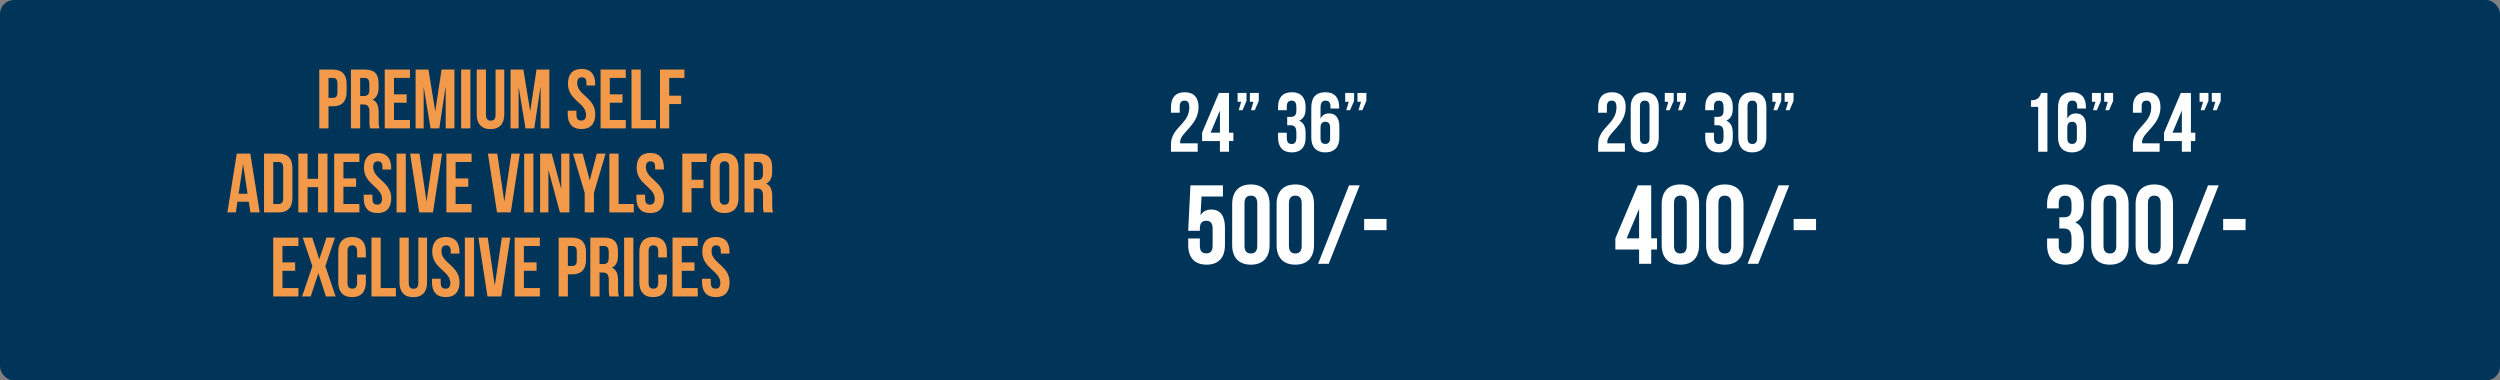 <svg width="1071" height="163" viewBox="0 0 1071 163" fill="none" xmlns="http://www.w3.org/2000/svg">
<rect x="0" y="0" width="1071" height="163" fill="#808080" stroke="none"/>
<rect width="1071" height="163" rx="6" fill="#003459"/>
<path d="M142.6 29.8H136.768V55H140.728V45.532H142.6C146.56 45.532 148.504 43.336 148.504 39.304V36.028C148.504 31.996 146.56 29.8 142.6 29.8ZM142.6 33.4C143.86 33.4 144.544 33.976 144.544 35.776V39.556C144.544 41.356 143.86 41.932 142.6 41.932H140.728V33.4H142.6ZM162.65 55C162.254 54.064 162.218 53.164 162.218 51.94V48.052C162.218 45.424 161.57 43.516 159.59 42.688C161.354 41.86 162.182 40.168 162.182 37.576V35.596C162.182 31.708 160.418 29.8 156.314 29.8H150.338V55H154.298V44.74H155.666C157.466 44.74 158.258 45.604 158.258 47.944V51.904C158.258 53.956 158.402 54.352 158.618 55H162.65ZM156.206 33.4C157.61 33.4 158.222 34.192 158.222 35.992V38.476C158.222 40.492 157.322 41.14 155.846 41.14H154.298V33.4H156.206ZM168.783 33.4H175.623V29.8H164.823V55H175.623V51.4H168.783V44.02H174.219V40.42H168.783V33.4ZM183.549 29.8H178.041V55H181.497V37.18L184.449 55H188.193L190.929 36.928V55H194.673V29.8H189.165L186.465 47.692L183.549 29.8ZM197.553 55H201.513V29.8H197.553V55ZM204.229 29.8V48.988C204.229 53.02 206.245 55.324 210.133 55.324C214.021 55.324 216.037 53.02 216.037 48.988V29.8H212.293V49.24C212.293 51.04 211.501 51.688 210.241 51.688C208.981 51.688 208.189 51.04 208.189 49.24V29.8H204.229ZM224.225 29.8H218.717V55H222.173V37.18L225.125 55H228.869L231.605 36.928V55H235.349V29.8H229.841L227.141 47.692L224.225 29.8ZM243.315 35.848C243.315 43.048 251.055 44.02 251.055 49.204C251.055 51.004 250.263 51.652 249.003 51.652C247.743 51.652 246.951 51.004 246.951 49.204V47.404H243.207V48.952C243.207 52.984 245.223 55.288 249.111 55.288C252.999 55.288 255.015 52.984 255.015 48.952C255.015 41.752 247.275 40.78 247.275 35.596C247.275 33.796 247.995 33.112 249.255 33.112C250.515 33.112 251.235 33.796 251.235 35.596V36.64H254.979V35.848C254.979 31.816 252.999 29.512 249.147 29.512C245.295 29.512 243.315 31.816 243.315 35.848ZM261.244 33.4H268.084V29.8H257.284V55H268.084V51.4H261.244V44.02H266.68V40.42H261.244V33.4ZM270.538 55H281.014V51.4H274.498V29.8H270.538V55ZM286.697 33.4H293.213V29.8H282.737V55H286.697V44.596H291.809V40.996H286.697V33.4ZM107.232 65.8H101.436L97.404 91H101.04L101.724 86.428H106.584L107.268 91H111.264L107.232 65.8ZM104.136 70.264L106.044 83.008H102.228L104.136 70.264ZM113.108 91H119.372C123.332 91 125.276 88.804 125.276 84.772V72.028C125.276 67.996 123.332 65.8 119.372 65.8H113.108V91ZM119.3 69.4C120.56 69.4 121.316 70.048 121.316 71.848V84.952C121.316 86.752 120.56 87.4 119.3 87.4H117.068V69.4H119.3ZM131.763 80.2H136.263V91H140.295V65.8H136.263V76.6H131.763V65.8H127.803V91H131.763V80.2ZM147.127 69.4H153.967V65.8H143.167V91H153.967V87.4H147.127V80.02H152.563V76.42H147.127V69.4ZM155.916 71.848C155.916 79.048 163.656 80.02 163.656 85.204C163.656 87.004 162.864 87.652 161.604 87.652C160.344 87.652 159.552 87.004 159.552 85.204V83.404H155.808V84.952C155.808 88.984 157.824 91.288 161.712 91.288C165.6 91.288 167.616 88.984 167.616 84.952C167.616 77.752 159.876 76.78 159.876 71.596C159.876 69.796 160.596 69.112 161.856 69.112C163.116 69.112 163.836 69.796 163.836 71.596V72.64H167.58V71.848C167.58 67.816 165.6 65.512 161.748 65.512C157.896 65.512 155.916 67.816 155.916 71.848ZM169.885 91H173.845V65.8H169.885V91ZM179.693 65.8H175.697L179.585 91H185.489L189.377 65.8H185.741L182.717 86.356L179.693 65.8ZM195.185 69.4H202.025V65.8H191.225V91H202.025V87.4H195.185V80.02H200.621V76.42H195.185V69.4ZM213.021 65.8H209.025L212.913 91H218.817L222.705 65.8H219.069L216.045 86.356L213.021 65.8ZM224.553 91H228.513V65.8H224.553V91ZM239.869 91H243.937V65.8H240.409V80.884L236.341 65.8H231.373V91H234.937V72.748L239.869 91ZM250.48 91H254.44V82.648L259.444 65.8H255.664L252.64 77.284L249.616 65.8H245.476L250.48 82.648V91ZM261.045 91H271.521V87.4H265.005V65.8H261.045V91ZM272.741 71.848C272.741 79.048 280.481 80.02 280.481 85.204C280.481 87.004 279.689 87.652 278.429 87.652C277.169 87.652 276.377 87.004 276.377 85.204V83.404H272.633V84.952C272.633 88.984 274.649 91.288 278.537 91.288C282.425 91.288 284.441 88.984 284.441 84.952C284.441 77.752 276.701 76.78 276.701 71.596C276.701 69.796 277.421 69.112 278.681 69.112C279.941 69.112 280.661 69.796 280.661 71.596V72.64H284.405V71.848C284.405 67.816 282.425 65.512 278.573 65.512C274.721 65.512 272.741 67.816 272.741 71.848ZM296.259 69.4H302.775V65.8H292.299V91H296.259V80.596H301.371V76.996H296.259V69.4ZM308.31 71.596C308.31 69.796 309.102 69.112 310.362 69.112C311.622 69.112 312.414 69.796 312.414 71.596V85.204C312.414 87.004 311.622 87.688 310.362 87.688C309.102 87.688 308.31 87.004 308.31 85.204V71.596ZM304.35 84.952C304.35 88.984 306.474 91.288 310.362 91.288C314.25 91.288 316.374 88.984 316.374 84.952V71.848C316.374 67.816 314.25 65.512 310.362 65.512C306.474 65.512 304.35 67.816 304.35 71.848V84.952ZM331.26 91C330.864 90.064 330.828 89.164 330.828 87.94V84.052C330.828 81.424 330.18 79.516 328.2 78.688C329.964 77.86 330.792 76.168 330.792 73.576V71.596C330.792 67.708 329.028 65.8 324.924 65.8H318.948V91H322.908V80.74H324.276C326.076 80.74 326.868 81.604 326.868 83.944V87.904C326.868 89.956 327.012 90.352 327.228 91H331.26ZM324.816 69.4C326.22 69.4 326.832 70.192 326.832 71.992V74.476C326.832 76.492 325.932 77.14 324.456 77.14H322.908V69.4H324.816ZM121.005 105.4H127.845V101.8H117.045V127H127.845V123.4H121.005V116.02H126.441V112.42H121.005V105.4ZM139.839 101.8L136.779 111.088L133.791 101.8H129.687L133.827 114.04L129.399 127H133.107L136.383 117.028L139.623 127H143.799L139.371 114.04L143.511 101.8H139.839ZM152.981 117.604V121.204C152.981 123.004 152.189 123.652 150.929 123.652C149.669 123.652 148.877 123.004 148.877 121.204V107.596C148.877 105.796 149.669 105.112 150.929 105.112C152.189 105.112 152.981 105.796 152.981 107.596V110.296H156.725V107.848C156.725 103.816 154.709 101.512 150.821 101.512C146.933 101.512 144.917 103.816 144.917 107.848V120.952C144.917 124.984 146.933 127.288 150.821 127.288C154.709 127.288 156.725 124.984 156.725 120.952V117.604H152.981ZM159.128 127H169.604V123.4H163.088V101.8H159.128V127ZM171.147 101.8V120.988C171.147 125.02 173.163 127.324 177.051 127.324C180.939 127.324 182.955 125.02 182.955 120.988V101.8H179.211V121.24C179.211 123.04 178.419 123.688 177.159 123.688C175.899 123.688 175.107 123.04 175.107 121.24V101.8H171.147ZM185.166 107.848C185.166 115.048 192.906 116.02 192.906 121.204C192.906 123.004 192.114 123.652 190.854 123.652C189.594 123.652 188.802 123.004 188.802 121.204V119.404H185.058V120.952C185.058 124.984 187.074 127.288 190.962 127.288C194.85 127.288 196.866 124.984 196.866 120.952C196.866 113.752 189.126 112.78 189.126 107.596C189.126 105.796 189.846 105.112 191.106 105.112C192.366 105.112 193.086 105.796 193.086 107.596V108.64H196.83V107.848C196.83 103.816 194.85 101.512 190.998 101.512C187.146 101.512 185.166 103.816 185.166 107.848ZM199.135 127H203.095V101.8H199.135V127ZM208.943 101.8H204.947L208.835 127H214.739L218.627 101.8H214.991L211.967 122.356L208.943 101.8ZM224.435 105.4H231.275V101.8H220.475V127H231.275V123.4H224.435V116.02H229.871V112.42H224.435V105.4ZM245.151 101.8H239.319V127H243.279V117.532H245.151C249.111 117.532 251.055 115.336 251.055 111.304V108.028C251.055 103.996 249.111 101.8 245.151 101.8ZM245.151 105.4C246.411 105.4 247.095 105.976 247.095 107.776V111.556C247.095 113.356 246.411 113.932 245.151 113.932H243.279V105.4H245.151ZM265.201 127C264.805 126.064 264.769 125.164 264.769 123.94V120.052C264.769 117.424 264.121 115.516 262.141 114.688C263.905 113.86 264.733 112.168 264.733 109.576V107.596C264.733 103.708 262.969 101.8 258.865 101.8H252.889V127H256.849V116.74H258.217C260.017 116.74 260.809 117.604 260.809 119.944V123.904C260.809 125.956 260.953 126.352 261.169 127H265.201ZM258.757 105.4C260.161 105.4 260.773 106.192 260.773 107.992V110.476C260.773 112.492 259.873 113.14 258.397 113.14H256.849V105.4H258.757ZM267.374 127H271.334V101.8H267.374V127ZM281.969 117.604V121.204C281.969 123.004 281.177 123.652 279.917 123.652C278.657 123.652 277.865 123.004 277.865 121.204V107.596C277.865 105.796 278.657 105.112 279.917 105.112C281.177 105.112 281.969 105.796 281.969 107.596V110.296H285.713V107.848C285.713 103.816 283.697 101.512 279.809 101.512C275.921 101.512 273.905 103.816 273.905 107.848V120.952C273.905 124.984 275.921 127.288 279.809 127.288C283.697 127.288 285.713 124.984 285.713 120.952V117.604H281.969ZM292.076 105.4H298.916V101.8H288.116V127H298.916V123.4H292.076V116.02H297.512V112.42H292.076V105.4ZM300.866 107.848C300.866 115.048 308.606 116.02 308.606 121.204C308.606 123.004 307.814 123.652 306.554 123.652C305.294 123.652 304.502 123.004 304.502 121.204V119.404H300.758V120.952C300.758 124.984 302.774 127.288 306.662 127.288C310.55 127.288 312.566 124.984 312.566 120.952C312.566 113.752 304.826 112.78 304.826 107.596C304.826 105.796 305.546 105.112 306.806 105.112C308.066 105.112 308.786 105.796 308.786 107.596V108.64H312.53V107.848C312.53 103.816 310.55 101.512 306.698 101.512C302.846 101.512 300.866 103.816 300.866 107.848Z" fill="#F2994A"/>
<path d="M509.493 45.992C509.493 53.264 501.645 54.488 501.645 61.904V65H513.093V61.4H505.605C505.569 61.22 505.569 61.04 505.569 60.86C505.569 56.72 513.453 53.768 513.453 45.848C513.453 41.816 511.437 39.512 507.549 39.512C503.661 39.512 501.645 41.816 501.645 45.848V48.296H505.389V45.596C505.389 43.796 506.181 43.112 507.441 43.112C508.701 43.112 509.493 43.724 509.493 45.992ZM514.983 60.428H522.615V65H526.503V60.428H528.375V56.828H526.503V39.8H522.183L514.983 56.828V60.428ZM518.619 56.828L522.615 47.36V56.828H518.619ZM531.704 43.616L530.66 47.216H532.28L534.008 43.22V39.8H530.192V43.616H531.704ZM536.96 43.616L535.916 47.216H537.536L539.264 43.22V39.8H535.448V43.616H536.96ZM555.367 47.396C555.367 49.412 554.467 50.06 552.991 50.06H551.443V53.66H552.775C554.575 53.66 555.367 54.524 555.367 56.864V58.844C555.367 61.076 554.575 61.688 553.315 61.688C552.055 61.688 551.263 61.004 551.263 59.204V56.864H547.519V58.952C547.519 62.984 549.535 65.288 553.423 65.288C557.311 65.288 559.327 62.984 559.327 58.952V56.972C559.327 54.416 558.535 52.544 556.555 51.68C558.463 50.888 559.327 49.196 559.327 46.496V45.848C559.327 41.816 557.311 39.512 553.423 39.512C549.535 39.512 547.519 41.816 547.519 45.848V47.216H551.263V45.596C551.263 43.796 552.055 43.112 553.315 43.112C554.575 43.112 555.367 43.724 555.367 45.992V47.396ZM561.756 58.952C561.756 62.984 563.88 65.288 567.768 65.288C571.656 65.288 573.78 62.984 573.78 58.952V54.344C573.78 50.636 572.304 48.584 569.388 48.584C567.624 48.584 566.4 49.376 565.716 50.816V46.208C565.716 43.796 566.508 43.112 567.912 43.112C569.172 43.112 569.964 43.796 569.964 45.596V46.496H573.708V45.848C573.708 41.816 571.692 39.512 567.804 39.512C563.7 39.512 561.756 41.816 561.756 46.064V58.952ZM567.768 52.184C569.028 52.184 569.82 52.868 569.82 54.668V59.204C569.82 61.004 569.028 61.652 567.768 61.652C566.508 61.652 565.716 61.004 565.716 59.204V54.668C565.716 52.868 566.508 52.184 567.768 52.184ZM577.794 43.616L576.75 47.216H578.37L580.098 43.22V39.8H576.282V43.616H577.794ZM583.05 43.616L582.006 47.216H583.626L585.354 43.22V39.8H581.538V43.616H583.05Z" fill="white"/>
<path d="M509.024 102.152V104.936C509.024 110.312 511.712 113.384 516.896 113.384C522.08 113.384 524.768 110.312 524.768 104.936V97.448C524.768 92.504 522.8 89.768 518.912 89.768C516.8 89.768 515.264 90.632 514.304 92.216L514.736 84.2H523.904V79.4H509.984L509.024 98.888H514.016V97.88C514.016 95.48 515.072 94.568 516.752 94.568C518.432 94.568 519.488 95.48 519.488 97.88V105.272C519.488 107.672 518.432 108.536 516.752 108.536C515.072 108.536 514.016 107.672 514.016 105.272V102.152H509.024ZM533.143 87.128C533.143 84.728 534.199 83.816 535.879 83.816C537.559 83.816 538.615 84.728 538.615 87.128V105.272C538.615 107.672 537.559 108.584 535.879 108.584C534.199 108.584 533.143 107.672 533.143 105.272V87.128ZM527.863 104.936C527.863 110.312 530.695 113.384 535.879 113.384C541.063 113.384 543.895 110.312 543.895 104.936V87.464C543.895 82.088 541.063 79.016 535.879 79.016C530.695 79.016 527.863 82.088 527.863 87.464V104.936ZM552.174 87.128C552.174 84.728 553.23 83.816 554.91 83.816C556.59 83.816 557.646 84.728 557.646 87.128V105.272C557.646 107.672 556.59 108.584 554.91 108.584C553.23 108.584 552.174 107.672 552.174 105.272V87.128ZM546.894 104.936C546.894 110.312 549.726 113.384 554.91 113.384C560.094 113.384 562.926 110.312 562.926 104.936V87.464C562.926 82.088 560.094 79.016 554.91 79.016C549.726 79.016 546.894 82.088 546.894 87.464V104.936ZM564.678 113H569.238L582.486 79.4H577.926L564.678 113ZM584.399 98.6H593.999V93.8H584.399V98.6Z" fill="white"/>
<path d="M692.016 106.904H702.192V113H707.376V106.904H709.872V102.104H707.376V79.4H701.616L692.016 102.104V106.904ZM696.864 102.104L702.192 89.48V102.104H696.864ZM717.143 87.128C717.143 84.728 718.199 83.816 719.879 83.816C721.559 83.816 722.615 84.728 722.615 87.128V105.272C722.615 107.672 721.559 108.584 719.879 108.584C718.199 108.584 717.143 107.672 717.143 105.272V87.128ZM711.863 104.936C711.863 110.312 714.695 113.384 719.879 113.384C725.063 113.384 727.895 110.312 727.895 104.936V87.464C727.895 82.088 725.063 79.016 719.879 79.016C714.695 79.016 711.863 82.088 711.863 87.464V104.936ZM736.174 87.128C736.174 84.728 737.23 83.816 738.91 83.816C740.59 83.816 741.646 84.728 741.646 87.128V105.272C741.646 107.672 740.59 108.584 738.91 108.584C737.23 108.584 736.174 107.672 736.174 105.272V87.128ZM730.894 104.936C730.894 110.312 733.726 113.384 738.91 113.384C744.094 113.384 746.926 110.312 746.926 104.936V87.464C746.926 82.088 744.094 79.016 738.91 79.016C733.726 79.016 730.894 82.088 730.894 87.464V104.936ZM748.678 113H753.238L766.486 79.4H761.926L748.678 113ZM768.399 98.6H777.999V93.8H768.399V98.6Z" fill="white"/>
<path d="M887.44 89.528C887.44 92.216 886.24 93.08 884.272 93.08H882.208V97.88H883.984C886.384 97.88 887.44 99.032 887.44 102.152V104.792C887.44 107.768 886.384 108.584 884.704 108.584C883.024 108.584 881.968 107.672 881.968 105.272V102.152H876.976V104.936C876.976 110.312 879.664 113.384 884.848 113.384C890.032 113.384 892.72 110.312 892.72 104.936V102.296C892.72 98.888 891.664 96.392 889.024 95.24C891.568 94.184 892.72 91.928 892.72 88.328V87.464C892.72 82.088 890.032 79.016 884.848 79.016C879.664 79.016 876.976 82.088 876.976 87.464V89.288H881.968V87.128C881.968 84.728 883.024 83.816 884.704 83.816C886.384 83.816 887.44 84.632 887.44 87.656V89.528ZM901.143 87.128C901.143 84.728 902.199 83.816 903.879 83.816C905.559 83.816 906.615 84.728 906.615 87.128V105.272C906.615 107.672 905.559 108.584 903.879 108.584C902.199 108.584 901.143 107.672 901.143 105.272V87.128ZM895.863 104.936C895.863 110.312 898.695 113.384 903.879 113.384C909.063 113.384 911.895 110.312 911.895 104.936V87.464C911.895 82.088 909.063 79.016 903.879 79.016C898.695 79.016 895.863 82.088 895.863 87.464V104.936ZM920.174 87.128C920.174 84.728 921.23 83.816 922.91 83.816C924.59 83.816 925.646 84.728 925.646 87.128V105.272C925.646 107.672 924.59 108.584 922.91 108.584C921.23 108.584 920.174 107.672 920.174 105.272V87.128ZM914.894 104.936C914.894 110.312 917.726 113.384 922.91 113.384C928.094 113.384 930.926 110.312 930.926 104.936V87.464C930.926 82.088 928.094 79.016 922.91 79.016C917.726 79.016 914.894 82.088 914.894 87.464V104.936ZM932.678 113H937.238L950.486 79.4H945.926L932.678 113ZM952.399 98.6H961.999V93.8H952.399V98.6Z" fill="white"/>
<path d="M692.493 45.992C692.493 53.264 684.645 54.488 684.645 61.904V65H696.093V61.4H688.605C688.569 61.22 688.569 61.04 688.569 60.86C688.569 56.72 696.453 53.768 696.453 45.848C696.453 41.816 694.437 39.512 690.549 39.512C686.661 39.512 684.645 41.816 684.645 45.848V48.296H688.389V45.596C688.389 43.796 689.181 43.112 690.441 43.112C691.701 43.112 692.493 43.724 692.493 45.992ZM702.555 45.596C702.555 43.796 703.347 43.112 704.607 43.112C705.867 43.112 706.659 43.796 706.659 45.596V59.204C706.659 61.004 705.867 61.688 704.607 61.688C703.347 61.688 702.555 61.004 702.555 59.204V45.596ZM698.595 58.952C698.595 62.984 700.719 65.288 704.607 65.288C708.495 65.288 710.619 62.984 710.619 58.952V45.848C710.619 41.816 708.495 39.512 704.607 39.512C700.719 39.512 698.595 41.816 698.595 45.848V58.952ZM714.704 43.616L713.66 47.216H715.28L717.008 43.22V39.8H713.192V43.616H714.704ZM719.96 43.616L718.916 47.216H720.536L722.264 43.22V39.8H718.448V43.616H719.96ZM738.367 47.396C738.367 49.412 737.467 50.06 735.991 50.06H734.443V53.66H735.775C737.575 53.66 738.367 54.524 738.367 56.864V58.844C738.367 61.076 737.575 61.688 736.315 61.688C735.055 61.688 734.263 61.004 734.263 59.204V56.864H730.519V58.952C730.519 62.984 732.535 65.288 736.423 65.288C740.311 65.288 742.327 62.984 742.327 58.952V56.972C742.327 54.416 741.535 52.544 739.555 51.68C741.463 50.888 742.327 49.196 742.327 46.496V45.848C742.327 41.816 740.311 39.512 736.423 39.512C732.535 39.512 730.519 41.816 730.519 45.848V47.216H734.263V45.596C734.263 43.796 735.055 43.112 736.315 43.112C737.575 43.112 738.367 43.724 738.367 45.992V47.396ZM748.644 45.596C748.644 43.796 749.436 43.112 750.696 43.112C751.956 43.112 752.748 43.796 752.748 45.596V59.204C752.748 61.004 751.956 61.688 750.696 61.688C749.436 61.688 748.644 61.004 748.644 59.204V45.596ZM744.684 58.952C744.684 62.984 746.808 65.288 750.696 65.288C754.584 65.288 756.708 62.984 756.708 58.952V45.848C756.708 41.816 754.584 39.512 750.696 39.512C746.808 39.512 744.684 41.816 744.684 45.848V58.952ZM760.794 43.616L759.75 47.216H761.37L763.098 43.22V39.8H759.282V43.616H760.794ZM766.05 43.616L765.006 47.216H766.626L768.354 43.22V39.8H764.538V43.616H766.05Z" fill="white"/>
<path d="M870.093 45.776H873.153V65H877.113V39.8H874.449C873.837 41.492 873.153 42.968 870.093 42.968V45.776ZM881.667 58.952C881.667 62.984 883.791 65.288 887.679 65.288C891.567 65.288 893.691 62.984 893.691 58.952V54.344C893.691 50.636 892.215 48.584 889.299 48.584C887.535 48.584 886.311 49.376 885.627 50.816V46.208C885.627 43.796 886.419 43.112 887.823 43.112C889.083 43.112 889.875 43.796 889.875 45.596V46.496H893.619V45.848C893.619 41.816 891.603 39.512 887.715 39.512C883.611 39.512 881.667 41.816 881.667 46.064V58.952ZM887.679 52.184C888.939 52.184 889.731 52.868 889.731 54.668V59.204C889.731 61.004 888.939 61.652 887.679 61.652C886.419 61.652 885.627 61.004 885.627 59.204V54.668C885.627 52.868 886.419 52.184 887.679 52.184ZM897.704 43.616L896.66 47.216H898.28L900.008 43.22V39.8H896.192V43.616H897.704ZM902.96 43.616L901.916 47.216H903.536L905.264 43.22V39.8H901.448V43.616H902.96ZM921.583 45.992C921.583 53.264 913.735 54.488 913.735 61.904V65H925.183V61.4H917.695C917.659 61.22 917.659 61.04 917.659 60.86C917.659 56.72 925.543 53.768 925.543 45.848C925.543 41.816 923.527 39.512 919.639 39.512C915.751 39.512 913.735 41.816 913.735 45.848V48.296H917.479V45.596C917.479 43.796 918.271 43.112 919.531 43.112C920.791 43.112 921.583 43.724 921.583 45.992ZM927.072 60.428H934.704V65H938.592V60.428H940.464V56.828H938.592V39.8H934.272L927.072 56.828V60.428ZM930.708 56.828L934.704 47.36V56.828H930.708ZM943.794 43.616L942.75 47.216H944.37L946.098 43.22V39.8H942.282V43.616H943.794ZM949.05 43.616L948.006 47.216H949.626L951.354 43.22V39.8H947.538V43.616H949.05Z" fill="white"/>
</svg>
